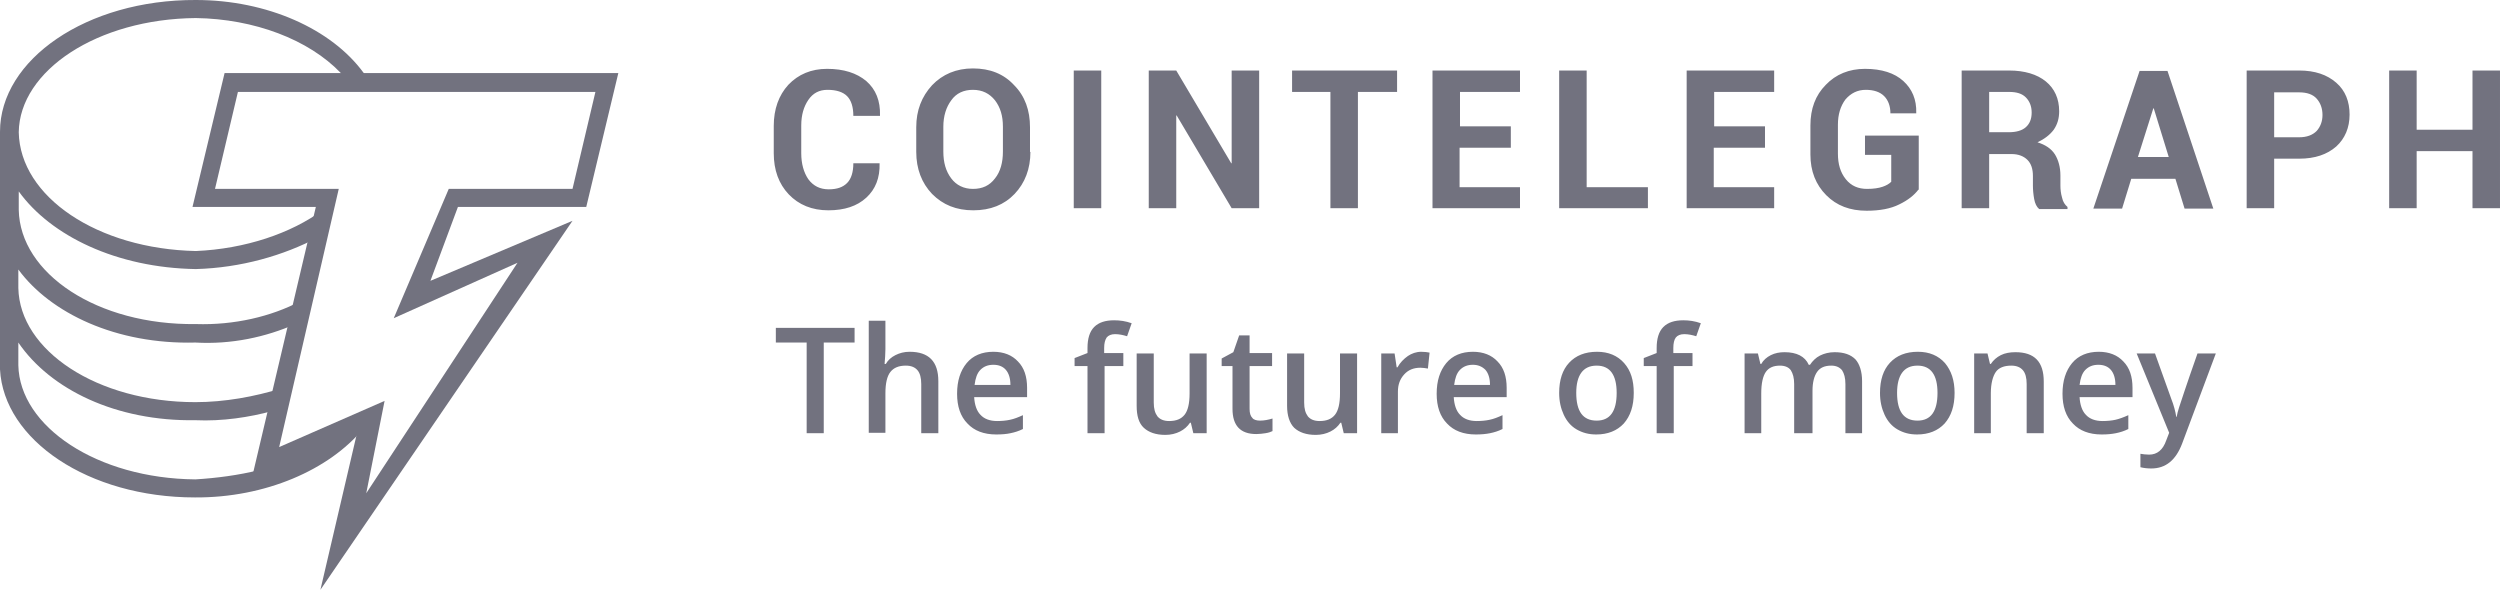 <svg width="284" height="67" viewBox="0 0 284 67" fill="none" xmlns="http://www.w3.org/2000/svg">
<path d="M41.227 48.736L29.394 53.934V53.409C27.122 53.981 24.566 54.315 22.199 54.458C11.029 54.363 2.225 48.45 2.083 41.488V38.913C5.727 44.254 13.206 47.878 22.199 47.735C25.229 47.878 28.353 47.401 30.956 46.685L31.997 44.11C28.921 45.064 25.513 45.684 22.199 45.684C11.029 45.684 2.225 39.819 2.083 32.713V30.615C5.727 35.575 13.206 39.151 22.199 38.913C26.27 39.151 30.199 38.293 33.559 36.814L34.08 34.239C30.814 35.956 26.601 36.957 22.247 36.814C11.076 36.957 2.272 31.092 2.13 23.844V21.745C5.775 26.8 13.253 30.424 22.247 30.567C27.359 30.424 32.187 29.041 36.163 26.943L36.683 23.844C33.086 26.514 27.832 28.278 22.247 28.517C11.076 28.278 2.272 22.365 2.13 15.021C2.225 8.012 11.076 2.146 22.247 2.051C28.873 2.146 35.074 4.483 38.718 8.298L39.097 8.918H41.7L41.322 8.298C37.677 3.291 30.341 0 22.247 0C9.845 -0.047 0 6.772 0 14.974V15.498V41.965C0.426 49.976 10.035 56.509 22.152 56.509C30.151 56.557 37.393 53.362 41.227 48.736Z" fill="#72727F"/>
<path d="M36.399 67L40.565 49.165L28.59 54.411L35.879 23.51H21.868L25.513 8.298H70.243L66.598 23.51H52.019L48.895 31.903L65.036 25.084L36.399 67ZM43.689 45.541L41.606 56.032L58.788 29.852L44.73 36.147L50.978 21.459H65.036L67.639 10.444H27.027L24.424 21.459H38.482L31.713 50.787L43.689 45.541Z" fill="#72727F"/>
<path d="M99.921 18.502V18.55C99.968 20.219 99.447 21.507 98.406 22.46C97.365 23.414 95.945 23.891 94.099 23.891C92.253 23.891 90.738 23.271 89.602 22.079C88.466 20.887 87.898 19.313 87.898 17.406V14.306C87.898 12.399 88.466 10.825 89.555 9.633C90.691 8.441 92.158 7.821 93.957 7.821C95.85 7.821 97.317 8.297 98.406 9.204C99.495 10.157 100.015 11.445 99.968 13.114V13.162H96.939C96.939 12.16 96.702 11.397 96.229 10.92C95.755 10.443 94.998 10.205 94.004 10.205C93.057 10.205 92.347 10.586 91.827 11.349C91.306 12.112 91.022 13.066 91.022 14.258V17.406C91.022 18.598 91.306 19.599 91.827 20.362C92.395 21.125 93.152 21.507 94.146 21.507C95.093 21.507 95.755 21.268 96.229 20.791C96.702 20.314 96.939 19.552 96.939 18.55H99.921V18.502ZM117.055 17.263C117.055 19.17 116.44 20.791 115.257 22.031C114.073 23.271 112.511 23.891 110.571 23.891C108.63 23.891 107.115 23.271 105.885 22.031C104.701 20.791 104.086 19.17 104.086 17.263V14.449C104.086 12.542 104.701 10.968 105.885 9.68C107.068 8.441 108.63 7.773 110.523 7.773C112.464 7.773 114.026 8.393 115.209 9.68C116.44 10.92 117.008 12.542 117.008 14.449V17.263H117.055ZM113.931 14.401C113.931 13.162 113.647 12.208 113.032 11.397C112.417 10.634 111.612 10.205 110.523 10.205C109.482 10.205 108.63 10.586 108.062 11.397C107.494 12.16 107.163 13.162 107.163 14.401V17.215C107.163 18.455 107.447 19.456 108.062 20.267C108.63 21.03 109.482 21.459 110.523 21.459C111.612 21.459 112.417 21.078 113.032 20.267C113.647 19.504 113.931 18.455 113.931 17.215V14.401ZM125.102 23.653H121.978V8.011H125.102V23.653ZM143.041 23.653H139.917L133.669 13.114H133.622V23.653H130.498V8.011H133.622L139.87 18.55H139.917V8.011H143.041V23.653ZM158.708 10.443H154.259V23.653H151.135V10.443H146.78V8.011H158.708V10.443ZM171.583 16.786H165.808V21.268H172.672V23.653H162.732V8.011H172.672V10.443H165.856V14.354H171.63V16.786H171.583ZM180.245 21.268H187.203V23.653H177.121V8.011H180.245V21.268ZM200.456 16.786H194.682V21.268H201.545V23.653H191.605V8.011H201.545V10.443H194.729V14.354H200.504V16.786H200.456ZM217.922 21.554C217.449 22.174 216.739 22.747 215.745 23.223C214.798 23.7 213.567 23.939 212.053 23.939C210.159 23.939 208.645 23.366 207.461 22.174C206.278 20.982 205.663 19.456 205.663 17.549V14.258C205.663 12.351 206.231 10.825 207.414 9.633C208.55 8.441 210.065 7.821 211.863 7.821C213.757 7.821 215.224 8.297 216.218 9.204C217.212 10.11 217.733 11.302 217.685 12.828V12.875H214.751C214.751 12.065 214.514 11.397 214.041 10.92C213.567 10.443 212.857 10.205 211.958 10.205C211.011 10.205 210.254 10.586 209.639 11.302C209.071 12.065 208.787 13.018 208.787 14.163V17.453C208.787 18.645 209.071 19.599 209.686 20.362C210.301 21.125 211.106 21.459 212.1 21.459C212.857 21.459 213.425 21.364 213.851 21.221C214.277 21.078 214.609 20.887 214.845 20.648V17.596H211.863V15.403H217.969V21.554H217.922ZM225.969 17.406V23.653H222.845V8.011H228.241C229.992 8.011 231.412 8.441 232.406 9.251C233.4 10.062 233.921 11.206 233.921 12.637C233.921 13.448 233.731 14.115 233.305 14.735C232.879 15.307 232.264 15.784 231.459 16.166C232.359 16.452 233.021 16.881 233.447 17.549C233.826 18.169 234.063 18.979 234.063 19.933V21.078C234.063 21.507 234.11 21.984 234.252 22.46C234.347 22.937 234.583 23.271 234.867 23.509V23.748H231.649C231.365 23.509 231.175 23.128 231.081 22.604C230.986 22.079 230.939 21.554 230.939 21.078V19.981C230.939 19.218 230.749 18.598 230.323 18.169C229.897 17.739 229.282 17.501 228.525 17.501H225.969V17.406ZM225.969 15.021H228.193C229.045 15.021 229.708 14.831 230.134 14.449C230.56 14.068 230.797 13.543 230.797 12.78C230.797 12.065 230.56 11.492 230.134 11.063C229.708 10.634 229.093 10.443 228.241 10.443H225.969V15.021ZM247.127 20.314H242.109L241.068 23.7H237.802L243.056 8.059H246.227L251.434 23.7H248.168L247.127 20.314ZM242.867 17.835H246.369L244.665 12.303H244.618L242.867 17.835ZM258.345 17.978V23.653H255.221V8.011H261.185C262.983 8.011 264.356 8.488 265.397 9.394C266.439 10.3 266.912 11.54 266.912 13.018C266.912 14.497 266.391 15.737 265.397 16.643C264.356 17.549 262.983 18.026 261.185 18.026H258.345V17.978ZM258.345 15.594H261.185C262.037 15.594 262.699 15.355 263.173 14.878C263.599 14.401 263.835 13.781 263.835 13.066C263.835 12.303 263.599 11.683 263.173 11.206C262.747 10.729 262.084 10.491 261.185 10.491H258.345V15.594ZM283.999 23.653H280.875V17.167H274.533V23.653H271.409V8.011H274.533V14.735H280.875V8.011H283.999V23.653Z" fill="#72727F"/>
<path d="M93.578 49.213H91.637V38.913H88.135V37.244H97.081V38.913H93.578V49.213ZM106.595 49.213H104.654V43.634C104.654 42.918 104.512 42.394 104.228 42.06C103.944 41.726 103.518 41.535 102.903 41.535C102.098 41.535 101.53 41.774 101.151 42.251C100.773 42.728 100.583 43.538 100.583 44.683V49.165H98.69V36.433H100.583V39.676C100.583 40.2 100.536 40.725 100.489 41.345H100.631C100.867 40.916 101.246 40.582 101.719 40.343C102.193 40.105 102.713 39.962 103.329 39.962C105.506 39.962 106.595 41.059 106.595 43.3V49.213ZM113.174 49.356C111.754 49.356 110.665 48.927 109.908 48.116C109.103 47.306 108.725 46.161 108.725 44.73C108.725 43.252 109.103 42.108 109.813 41.249C110.523 40.391 111.565 39.962 112.843 39.962C114.026 39.962 114.973 40.343 115.635 41.059C116.345 41.774 116.677 42.775 116.677 44.063V45.112H110.665C110.713 45.97 110.949 46.686 111.375 47.115C111.801 47.592 112.464 47.83 113.269 47.83C113.789 47.83 114.31 47.782 114.736 47.687C115.209 47.592 115.683 47.401 116.203 47.162V48.736C115.73 48.974 115.257 49.118 114.783 49.213C114.357 49.308 113.789 49.356 113.174 49.356ZM112.843 41.44C112.227 41.44 111.754 41.631 111.375 42.012C110.997 42.394 110.807 42.966 110.713 43.729H114.783C114.783 42.966 114.594 42.394 114.263 42.012C113.931 41.631 113.458 41.44 112.843 41.44ZM127.658 41.583H125.481V49.213H123.54V41.583H122.073V40.677L123.54 40.105V39.533C123.54 38.483 123.777 37.673 124.297 37.148C124.818 36.624 125.575 36.385 126.569 36.385C127.232 36.385 127.895 36.481 128.557 36.719L128.037 38.197C127.563 38.054 127.137 37.959 126.664 37.959C126.238 37.959 125.907 38.102 125.717 38.34C125.528 38.627 125.433 39.008 125.433 39.533V40.105H127.611V41.583H127.658ZM135.563 49.213L135.279 48.021H135.184C134.9 48.45 134.521 48.784 134.048 49.022C133.575 49.261 133.007 49.404 132.391 49.404C131.303 49.404 130.498 49.118 129.93 48.593C129.362 48.069 129.125 47.21 129.125 46.113V40.153H131.066V45.732C131.066 46.447 131.208 46.924 131.492 47.306C131.776 47.639 132.202 47.83 132.817 47.83C133.622 47.83 134.19 47.592 134.569 47.115C134.947 46.638 135.137 45.827 135.137 44.683V40.153H137.077V49.213H135.563ZM143.136 47.782C143.609 47.782 144.083 47.687 144.556 47.544V48.974C144.367 49.07 144.083 49.165 143.751 49.213C143.42 49.261 143.089 49.308 142.71 49.308C140.911 49.308 140.012 48.355 140.012 46.447V41.583H138.781V40.725L140.107 40.009L140.769 38.102H141.953V40.105H144.509V41.583H141.953V46.447C141.953 46.924 142.047 47.258 142.284 47.496C142.426 47.687 142.757 47.782 143.136 47.782ZM152.65 49.213L152.366 48.021H152.271C151.987 48.45 151.609 48.784 151.135 49.022C150.662 49.261 150.094 49.404 149.479 49.404C148.39 49.404 147.585 49.118 147.017 48.593C146.497 48.069 146.213 47.21 146.213 46.113V40.153H148.153V45.732C148.153 46.447 148.295 46.924 148.579 47.306C148.863 47.639 149.289 47.83 149.905 47.83C150.709 47.83 151.277 47.592 151.656 47.115C152.035 46.638 152.224 45.827 152.224 44.683V40.153H154.165V49.213H152.65ZM161.454 39.962C161.832 39.962 162.164 40.009 162.4 40.057L162.211 41.869C161.927 41.822 161.643 41.774 161.359 41.774C160.602 41.774 159.987 42.012 159.513 42.537C159.04 43.061 158.803 43.681 158.803 44.492V49.213H156.91V40.153H158.425L158.661 41.726H158.756C159.04 41.202 159.466 40.772 159.939 40.439C160.365 40.153 160.886 39.962 161.454 39.962ZM167.654 49.356C166.234 49.356 165.146 48.927 164.388 48.116C163.584 47.306 163.205 46.161 163.205 44.73C163.205 43.252 163.584 42.108 164.294 41.249C165.004 40.391 166.045 39.962 167.323 39.962C168.506 39.962 169.453 40.343 170.116 41.059C170.826 41.774 171.157 42.775 171.157 44.063V45.112H165.146C165.193 45.97 165.43 46.686 165.856 47.115C166.282 47.592 166.944 47.83 167.749 47.83C168.27 47.83 168.79 47.782 169.216 47.687C169.69 47.592 170.163 47.401 170.684 47.162V48.736C170.21 48.974 169.737 49.118 169.264 49.213C168.79 49.308 168.27 49.356 167.654 49.356ZM167.323 41.44C166.708 41.44 166.234 41.631 165.856 42.012C165.477 42.394 165.288 42.966 165.193 43.729H169.264C169.264 42.966 169.074 42.394 168.743 42.012C168.364 41.631 167.891 41.44 167.323 41.44ZM185.594 44.635C185.594 46.113 185.215 47.258 184.458 48.116C183.7 48.927 182.659 49.356 181.334 49.356C180.482 49.356 179.772 49.165 179.109 48.784C178.446 48.402 177.973 47.83 177.642 47.115C177.31 46.4 177.121 45.589 177.121 44.635C177.121 43.157 177.5 42.012 178.257 41.202C179.014 40.391 180.056 39.962 181.428 39.962C182.706 39.962 183.748 40.391 184.505 41.249C185.262 42.108 185.594 43.204 185.594 44.635ZM179.062 44.635C179.062 46.733 179.819 47.782 181.381 47.782C182.896 47.782 183.653 46.733 183.653 44.635C183.653 42.584 182.896 41.535 181.381 41.535C180.576 41.535 180.008 41.822 179.63 42.346C179.251 42.871 179.062 43.634 179.062 44.635ZM192.315 41.583H190.138V49.213H188.197V41.583H186.73V40.677L188.197 40.105V39.533C188.197 38.483 188.434 37.673 188.954 37.148C189.475 36.624 190.232 36.385 191.226 36.385C191.889 36.385 192.552 36.481 193.214 36.719L192.694 38.197C192.22 38.054 191.794 37.959 191.321 37.959C190.895 37.959 190.564 38.102 190.374 38.34C190.185 38.579 190.09 39.008 190.09 39.533V40.105H192.268V41.583H192.315ZM205.758 49.213H203.817V43.634C203.817 42.918 203.675 42.441 203.438 42.06C203.202 41.726 202.776 41.535 202.208 41.535C201.45 41.535 200.93 41.774 200.598 42.251C200.267 42.728 200.078 43.538 200.078 44.683V49.213H198.184V40.153H199.699L199.983 41.345H200.078C200.314 40.916 200.693 40.582 201.166 40.343C201.64 40.105 202.16 40.009 202.728 40.009C204.101 40.009 205.048 40.486 205.474 41.44H205.616C205.9 41.011 206.278 40.629 206.752 40.391C207.225 40.153 207.793 40.009 208.408 40.009C209.497 40.009 210.254 40.296 210.775 40.82C211.248 41.345 211.532 42.203 211.532 43.3V49.213H209.639V43.634C209.639 42.918 209.497 42.441 209.26 42.06C208.976 41.726 208.598 41.535 208.03 41.535C207.272 41.535 206.752 41.774 206.42 42.251C206.089 42.728 205.9 43.443 205.9 44.397V49.213H205.758ZM222.04 44.635C222.04 46.113 221.662 47.258 220.904 48.116C220.147 48.927 219.106 49.356 217.78 49.356C216.928 49.356 216.218 49.165 215.556 48.784C214.893 48.402 214.42 47.83 214.088 47.115C213.757 46.4 213.568 45.589 213.568 44.635C213.568 43.157 213.946 42.012 214.704 41.202C215.461 40.391 216.502 39.962 217.875 39.962C219.153 39.962 220.194 40.391 220.952 41.249C221.662 42.108 222.04 43.204 222.04 44.635ZM215.508 44.635C215.508 46.733 216.266 47.782 217.828 47.782C219.342 47.782 220.1 46.733 220.1 44.635C220.1 42.584 219.342 41.535 217.828 41.535C217.023 41.535 216.455 41.822 216.076 42.346C215.698 42.871 215.508 43.634 215.508 44.635ZM232.17 49.213H230.229V43.634C230.229 42.918 230.087 42.394 229.803 42.06C229.519 41.726 229.093 41.535 228.478 41.535C227.673 41.535 227.058 41.774 226.726 42.251C226.395 42.728 226.158 43.538 226.158 44.683V49.213H224.265V40.153H225.78L226.064 41.345H226.158C226.442 40.916 226.821 40.582 227.294 40.343C227.768 40.105 228.336 40.009 228.951 40.009C231.128 40.009 232.17 41.106 232.17 43.347V49.213ZM238.749 49.356C237.329 49.356 236.24 48.927 235.483 48.116C234.678 47.306 234.3 46.161 234.3 44.73C234.3 43.252 234.678 42.108 235.388 41.249C236.098 40.391 237.14 39.962 238.418 39.962C239.601 39.962 240.548 40.343 241.21 41.059C241.92 41.774 242.252 42.775 242.252 44.063V45.112H236.24C236.288 45.97 236.524 46.686 236.95 47.115C237.376 47.592 238.039 47.83 238.844 47.83C239.364 47.83 239.885 47.782 240.311 47.687C240.737 47.592 241.258 47.401 241.778 47.162V48.736C241.305 48.974 240.832 49.118 240.358 49.213C239.885 49.308 239.364 49.356 238.749 49.356ZM238.37 41.44C237.755 41.44 237.282 41.631 236.903 42.012C236.524 42.394 236.335 42.966 236.24 43.729H240.311C240.311 42.966 240.122 42.394 239.79 42.012C239.459 41.631 238.986 41.44 238.37 41.44ZM242.725 40.153H244.808L246.654 45.303C246.938 46.018 247.127 46.733 247.222 47.353H247.269C247.316 47.067 247.411 46.686 247.553 46.256C247.695 45.827 248.357 43.777 249.635 40.153H251.718L247.884 50.405C247.174 52.265 246.038 53.219 244.382 53.219C243.956 53.219 243.53 53.171 243.151 53.076V51.55C243.435 51.597 243.766 51.645 244.145 51.645C245.044 51.645 245.707 51.12 246.086 50.024L246.417 49.165L242.725 40.153Z" fill="#72727F"/>
</svg>
